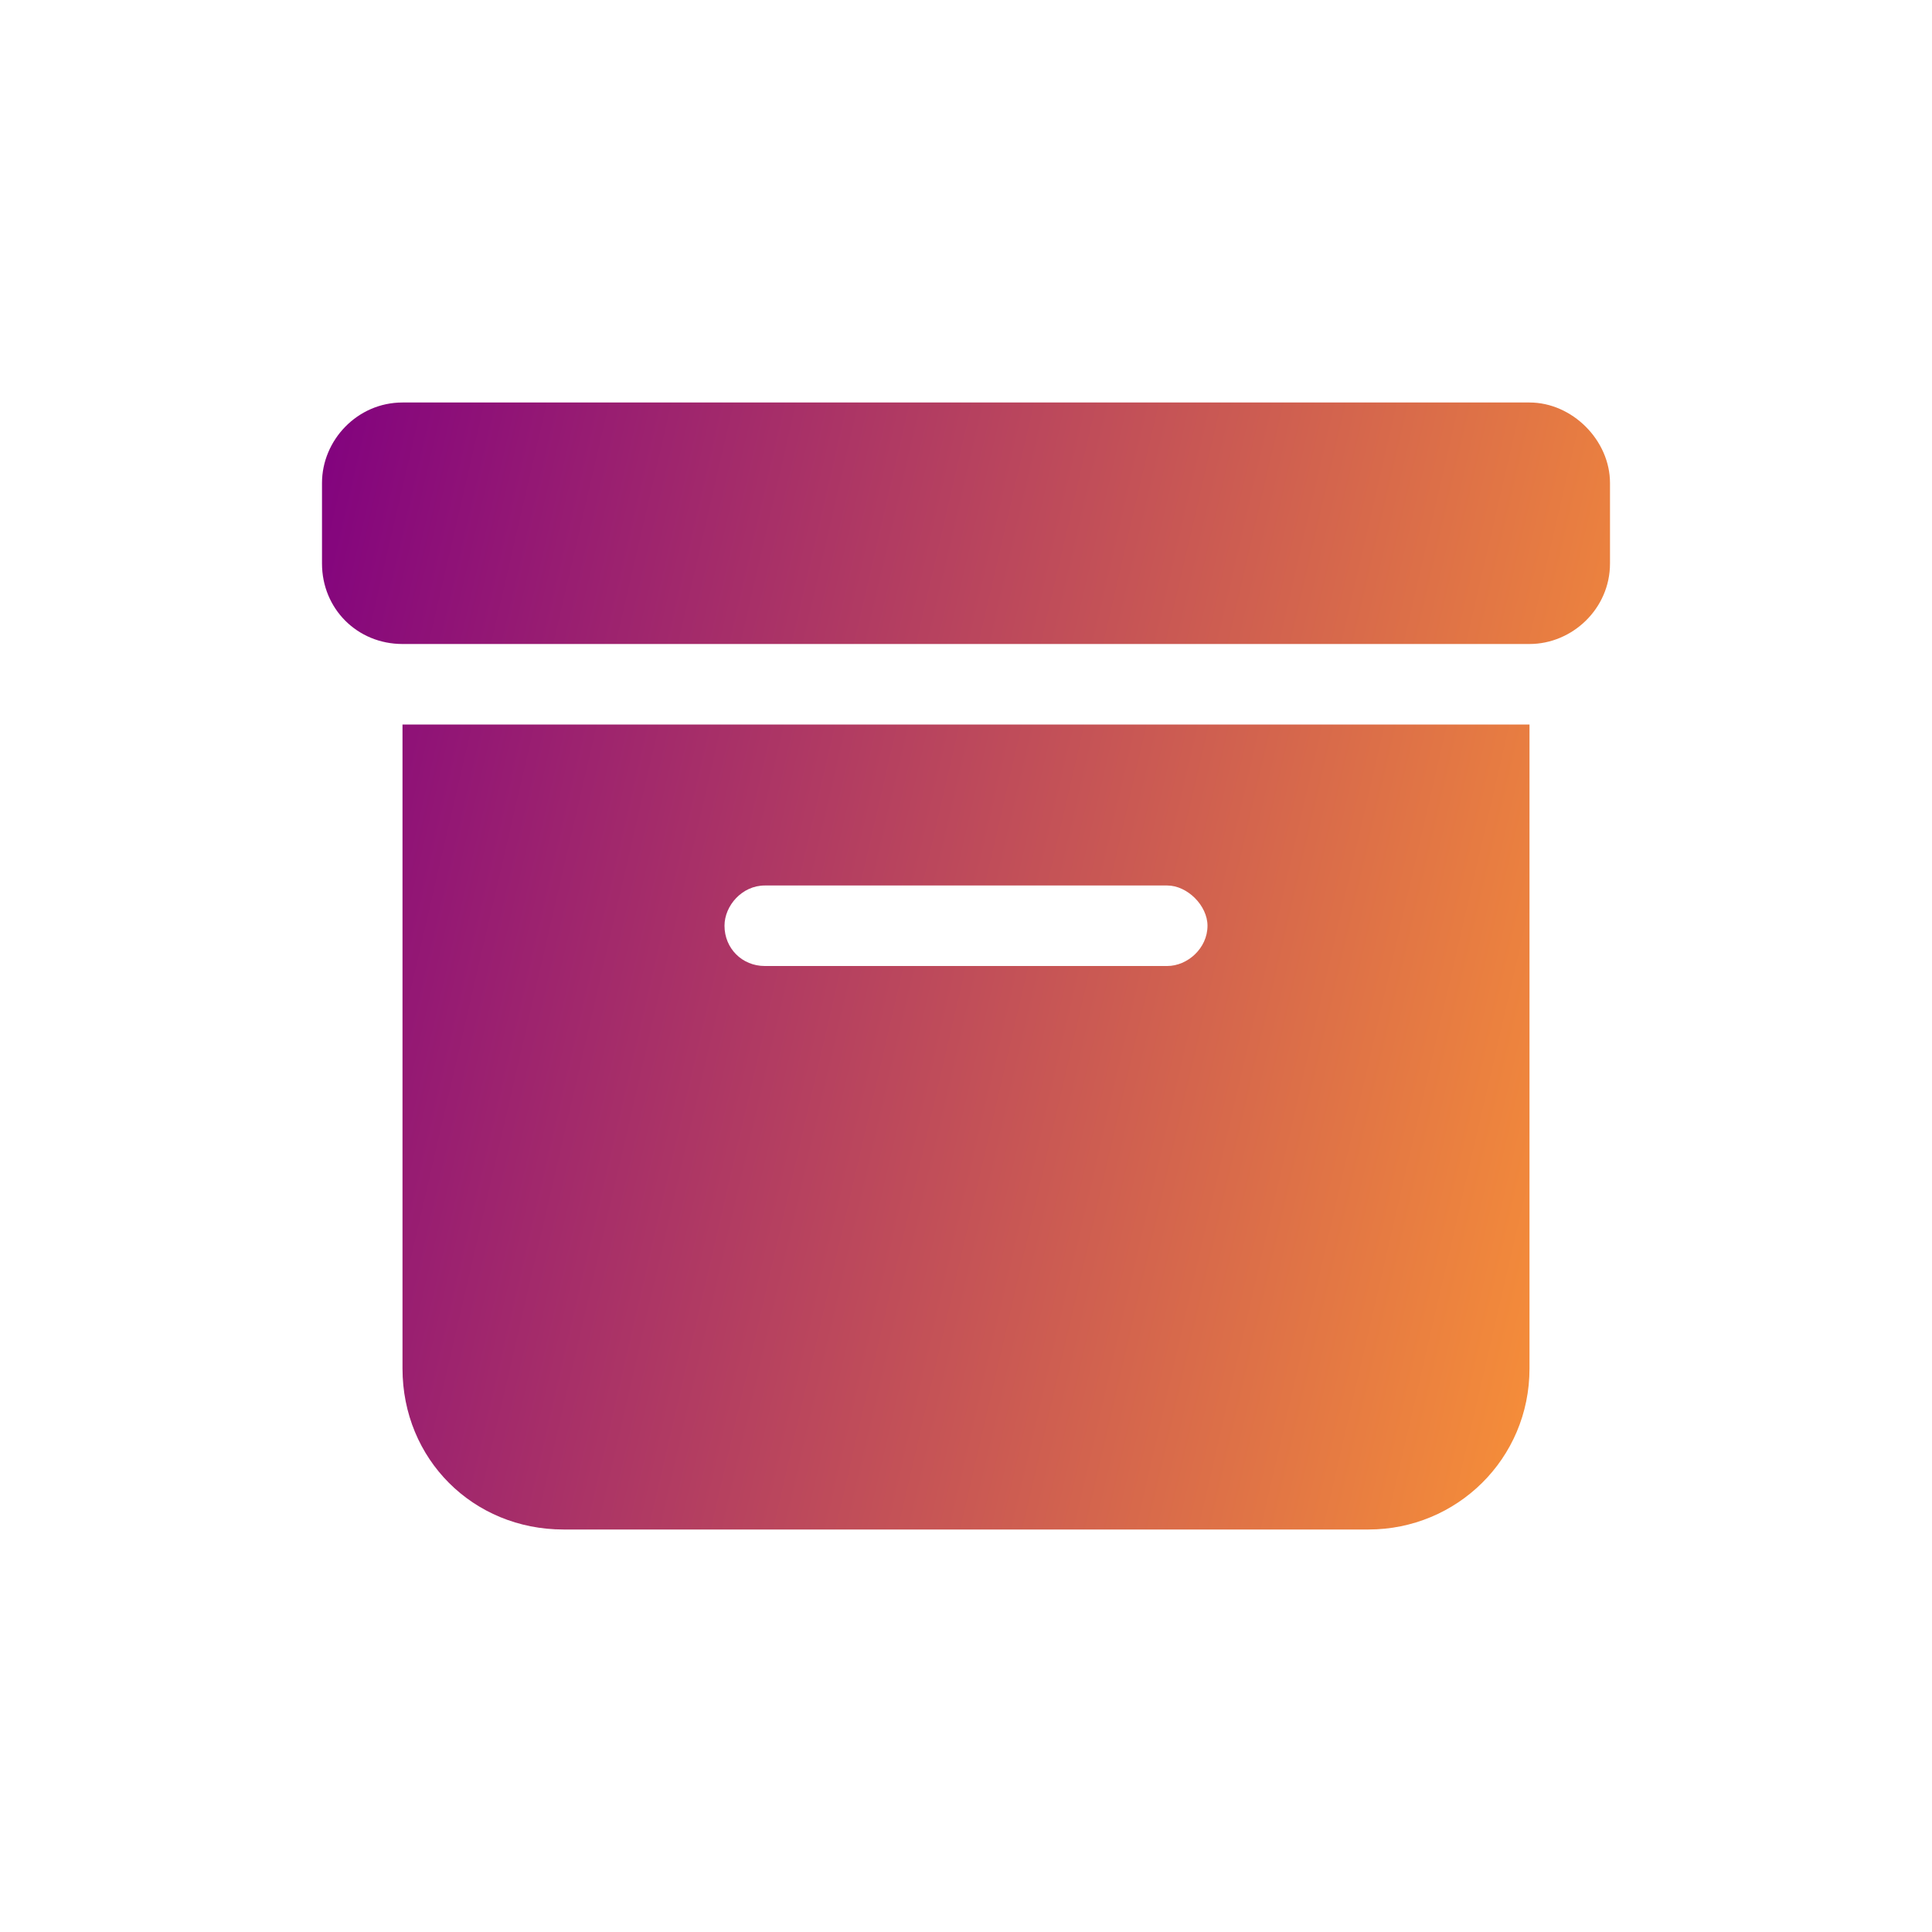 <svg width="24" height="24" viewBox="0 0 24 24" fill="none" xmlns="http://www.w3.org/2000/svg">
<path d="M5 5L19 5C19.531 5 20 5.469 20 6V7C20 7.562 19.531 8 19 8L5 8C4.438 8 4 7.562 4 7V6C4 5.469 4.438 5 5 5ZM5 9L19 9V17C19 18.125 18.094 19 17 19H7C5.875 19 5 18.125 5 17L5 9ZM9 11.5C9 11.781 9.219 12 9.5 12L14.5 12C14.75 12 15 11.781 15 11.5C15 11.25 14.75 11 14.5 11L9.5 11C9.219 11 9 11.25 9 11.5Z" fill="url(#paint0_linear_4840_12736)"/>
<defs>
<linearGradient id="paint0_linear_4840_12736" x1="4" y1="4" x2="22.704" y2="8.337" gradientUnits="userSpaceOnUse">
<stop stop-color="#800080"/>
<stop offset="1" stop-color="#FF9933"/>
</linearGradient>
</defs>
</svg>

